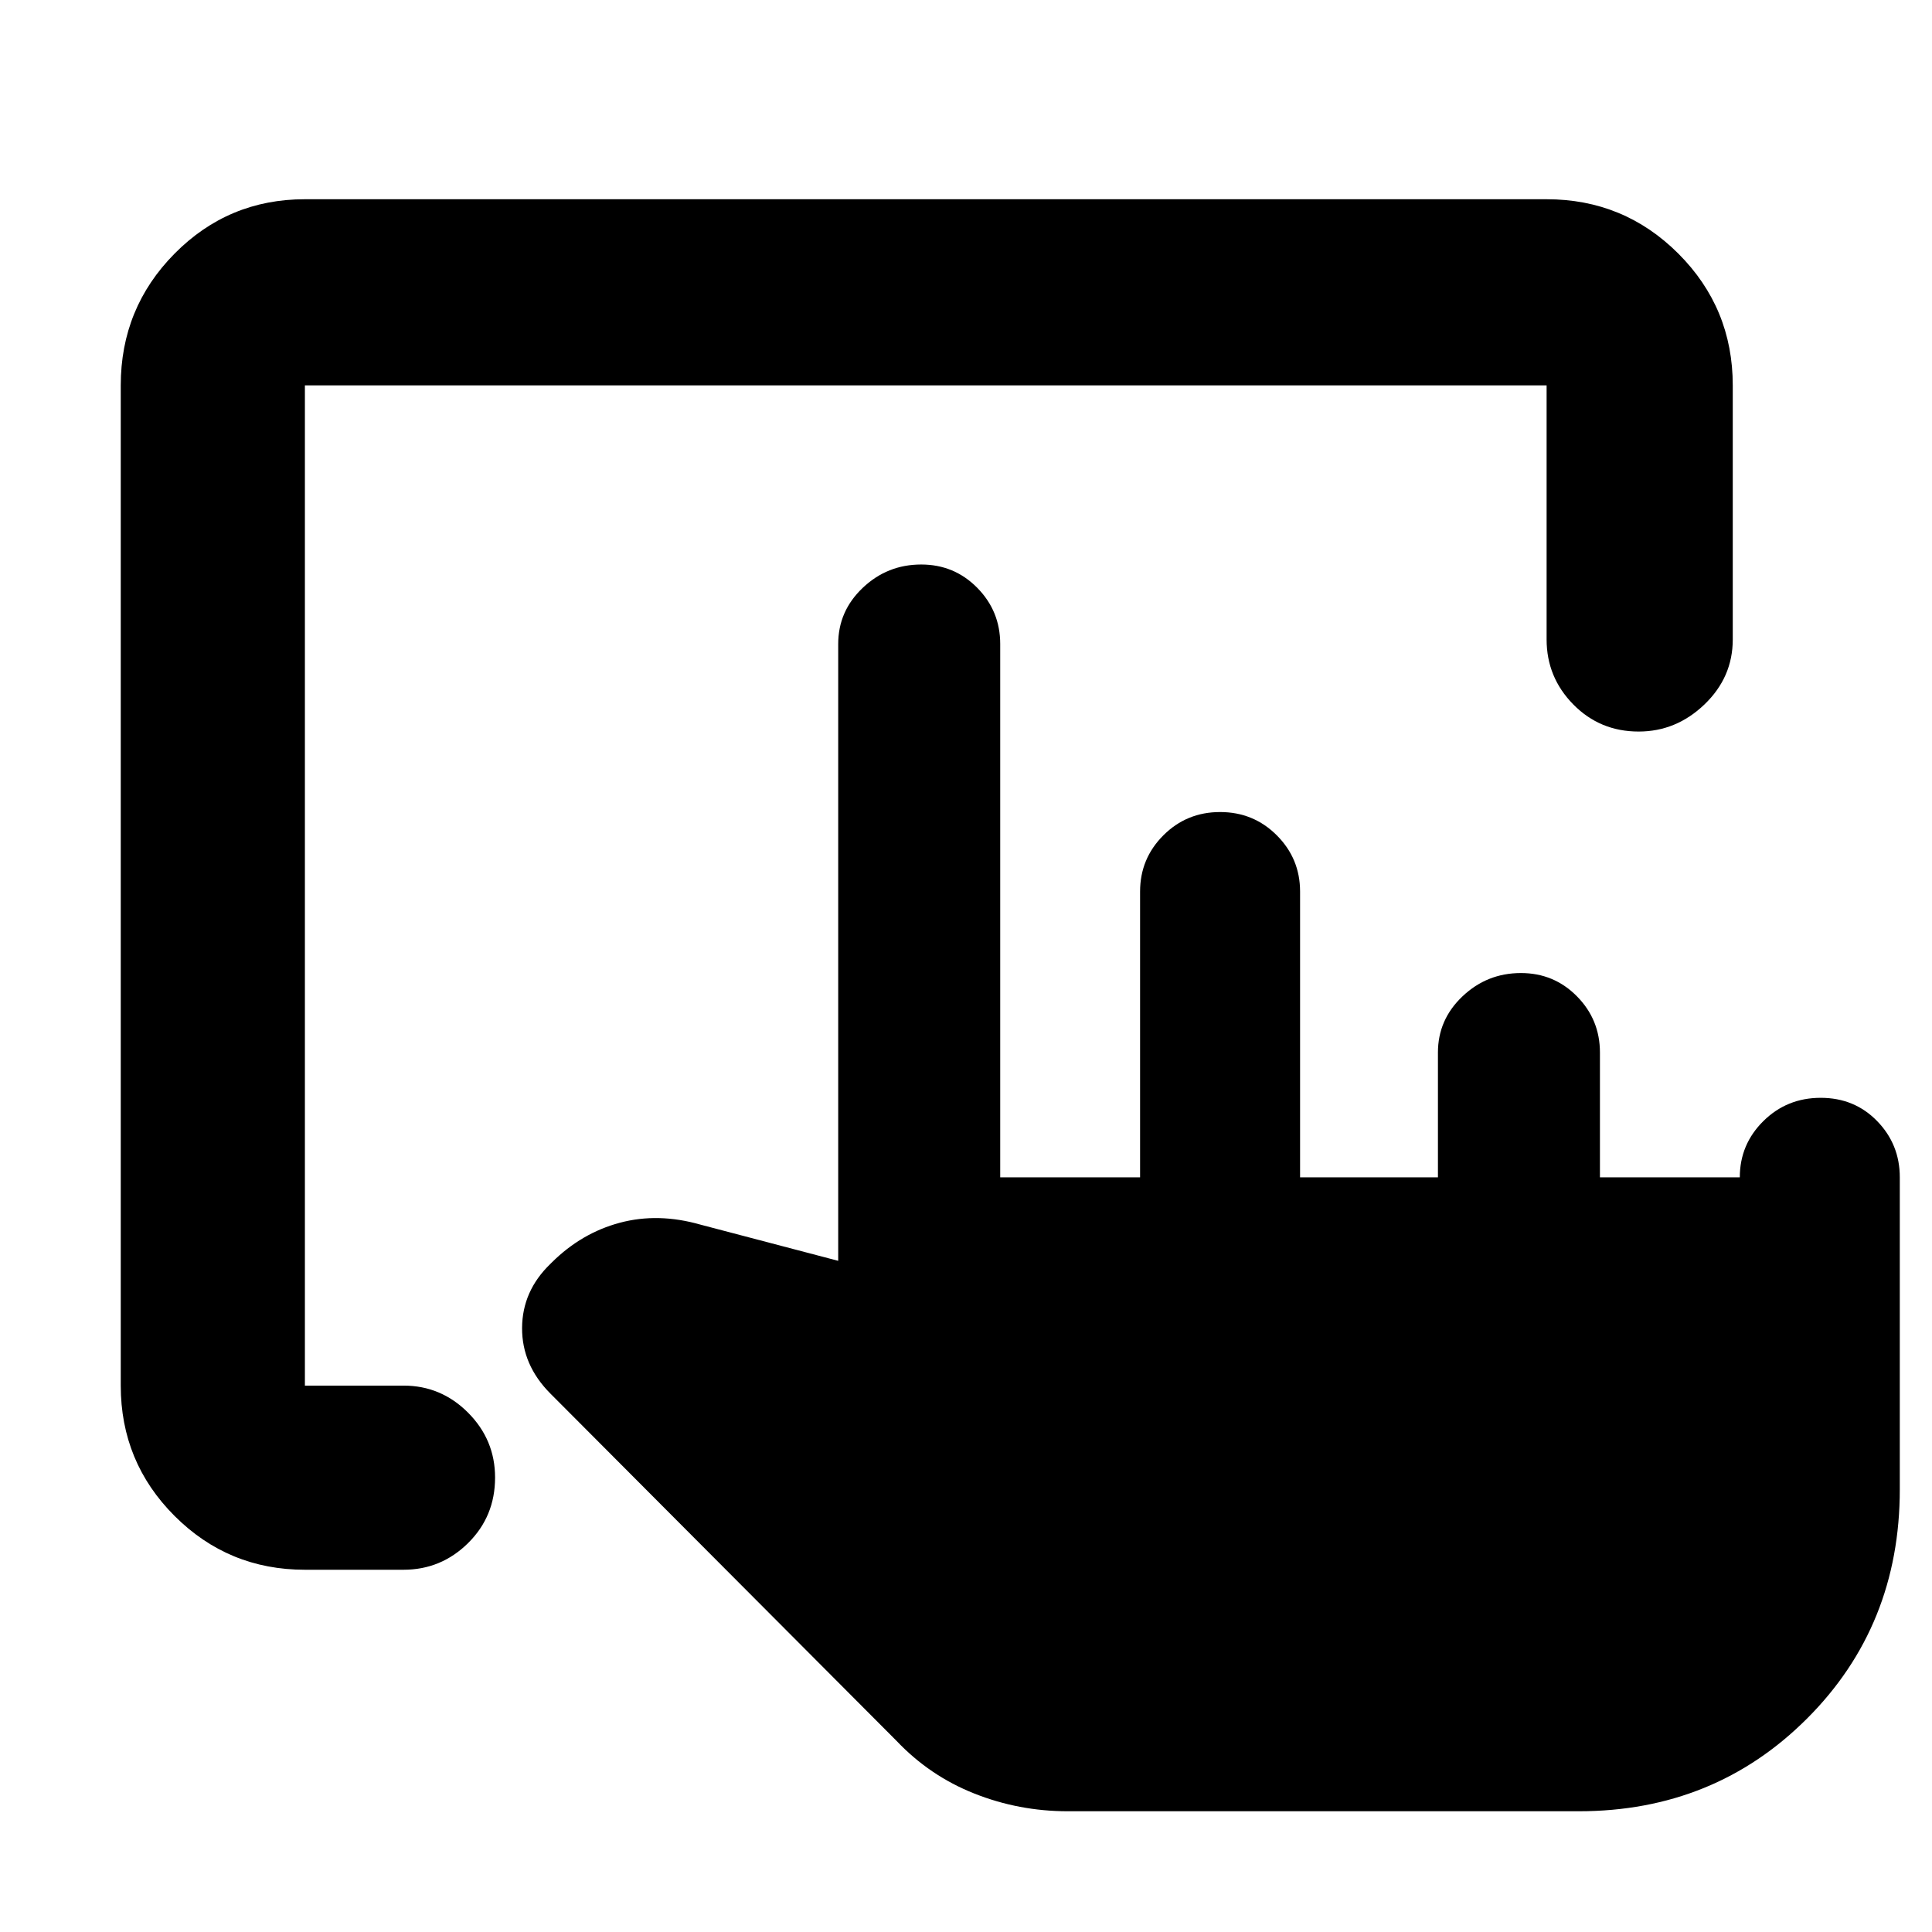 <svg xmlns="http://www.w3.org/2000/svg" height="48" viewBox="0 -960 960 960" width="48"><path d="M530.5-60q-24.18 0-46.34-8.79Q462-77.57 445.5-94.96l-172-172.57q-14.17-14.22-14.08-32.6.08-18.37 14.08-31.87l.7-.7q14.76-14.63 33.78-19.72 19.02-5.08 40.02.92l68.5 18V-640q0-16.35 12.2-27.92 12.2-11.58 29.05-11.58 16.42 0 27.84 11.58Q497-656.35 497-640v265h69.5v-142q0-16.35 11.56-27.92 11.57-11.58 28.2-11.58t28.19 11.58Q646-533.35 646-517v142h68.5v-62q0-16.35 12.2-27.92 12.2-11.58 29.05-11.58 16.42 0 27.84 11.58Q795-453.35 795-437v62h69.5q0-16.35 11.69-27.92 11.69-11.58 28.51-11.58t28.06 11.58Q944-391.35 944-375v155q0 67.85-46.08 113.93Q851.85-60 784.5-60h-254Zm-379-120q-38.02 0-64.76-26.74Q60-233.48 60-271.5v-497q0-38.43 26.74-65.47Q113.48-861 151.5-861h617q38.43 0 65.47 27.03Q861-806.93 861-768.5v126.25q0 18.78-14.05 32.27-14.05 13.48-32.71 13.48-19.24 0-32.49-13.48-13.25-13.49-13.25-32.27V-768.5h-617v497h49q18.68 0 32.09 13.46Q246-244.57 246-225.82q0 19.32-13.41 32.57T200.5-180h-49Z"/></svg>